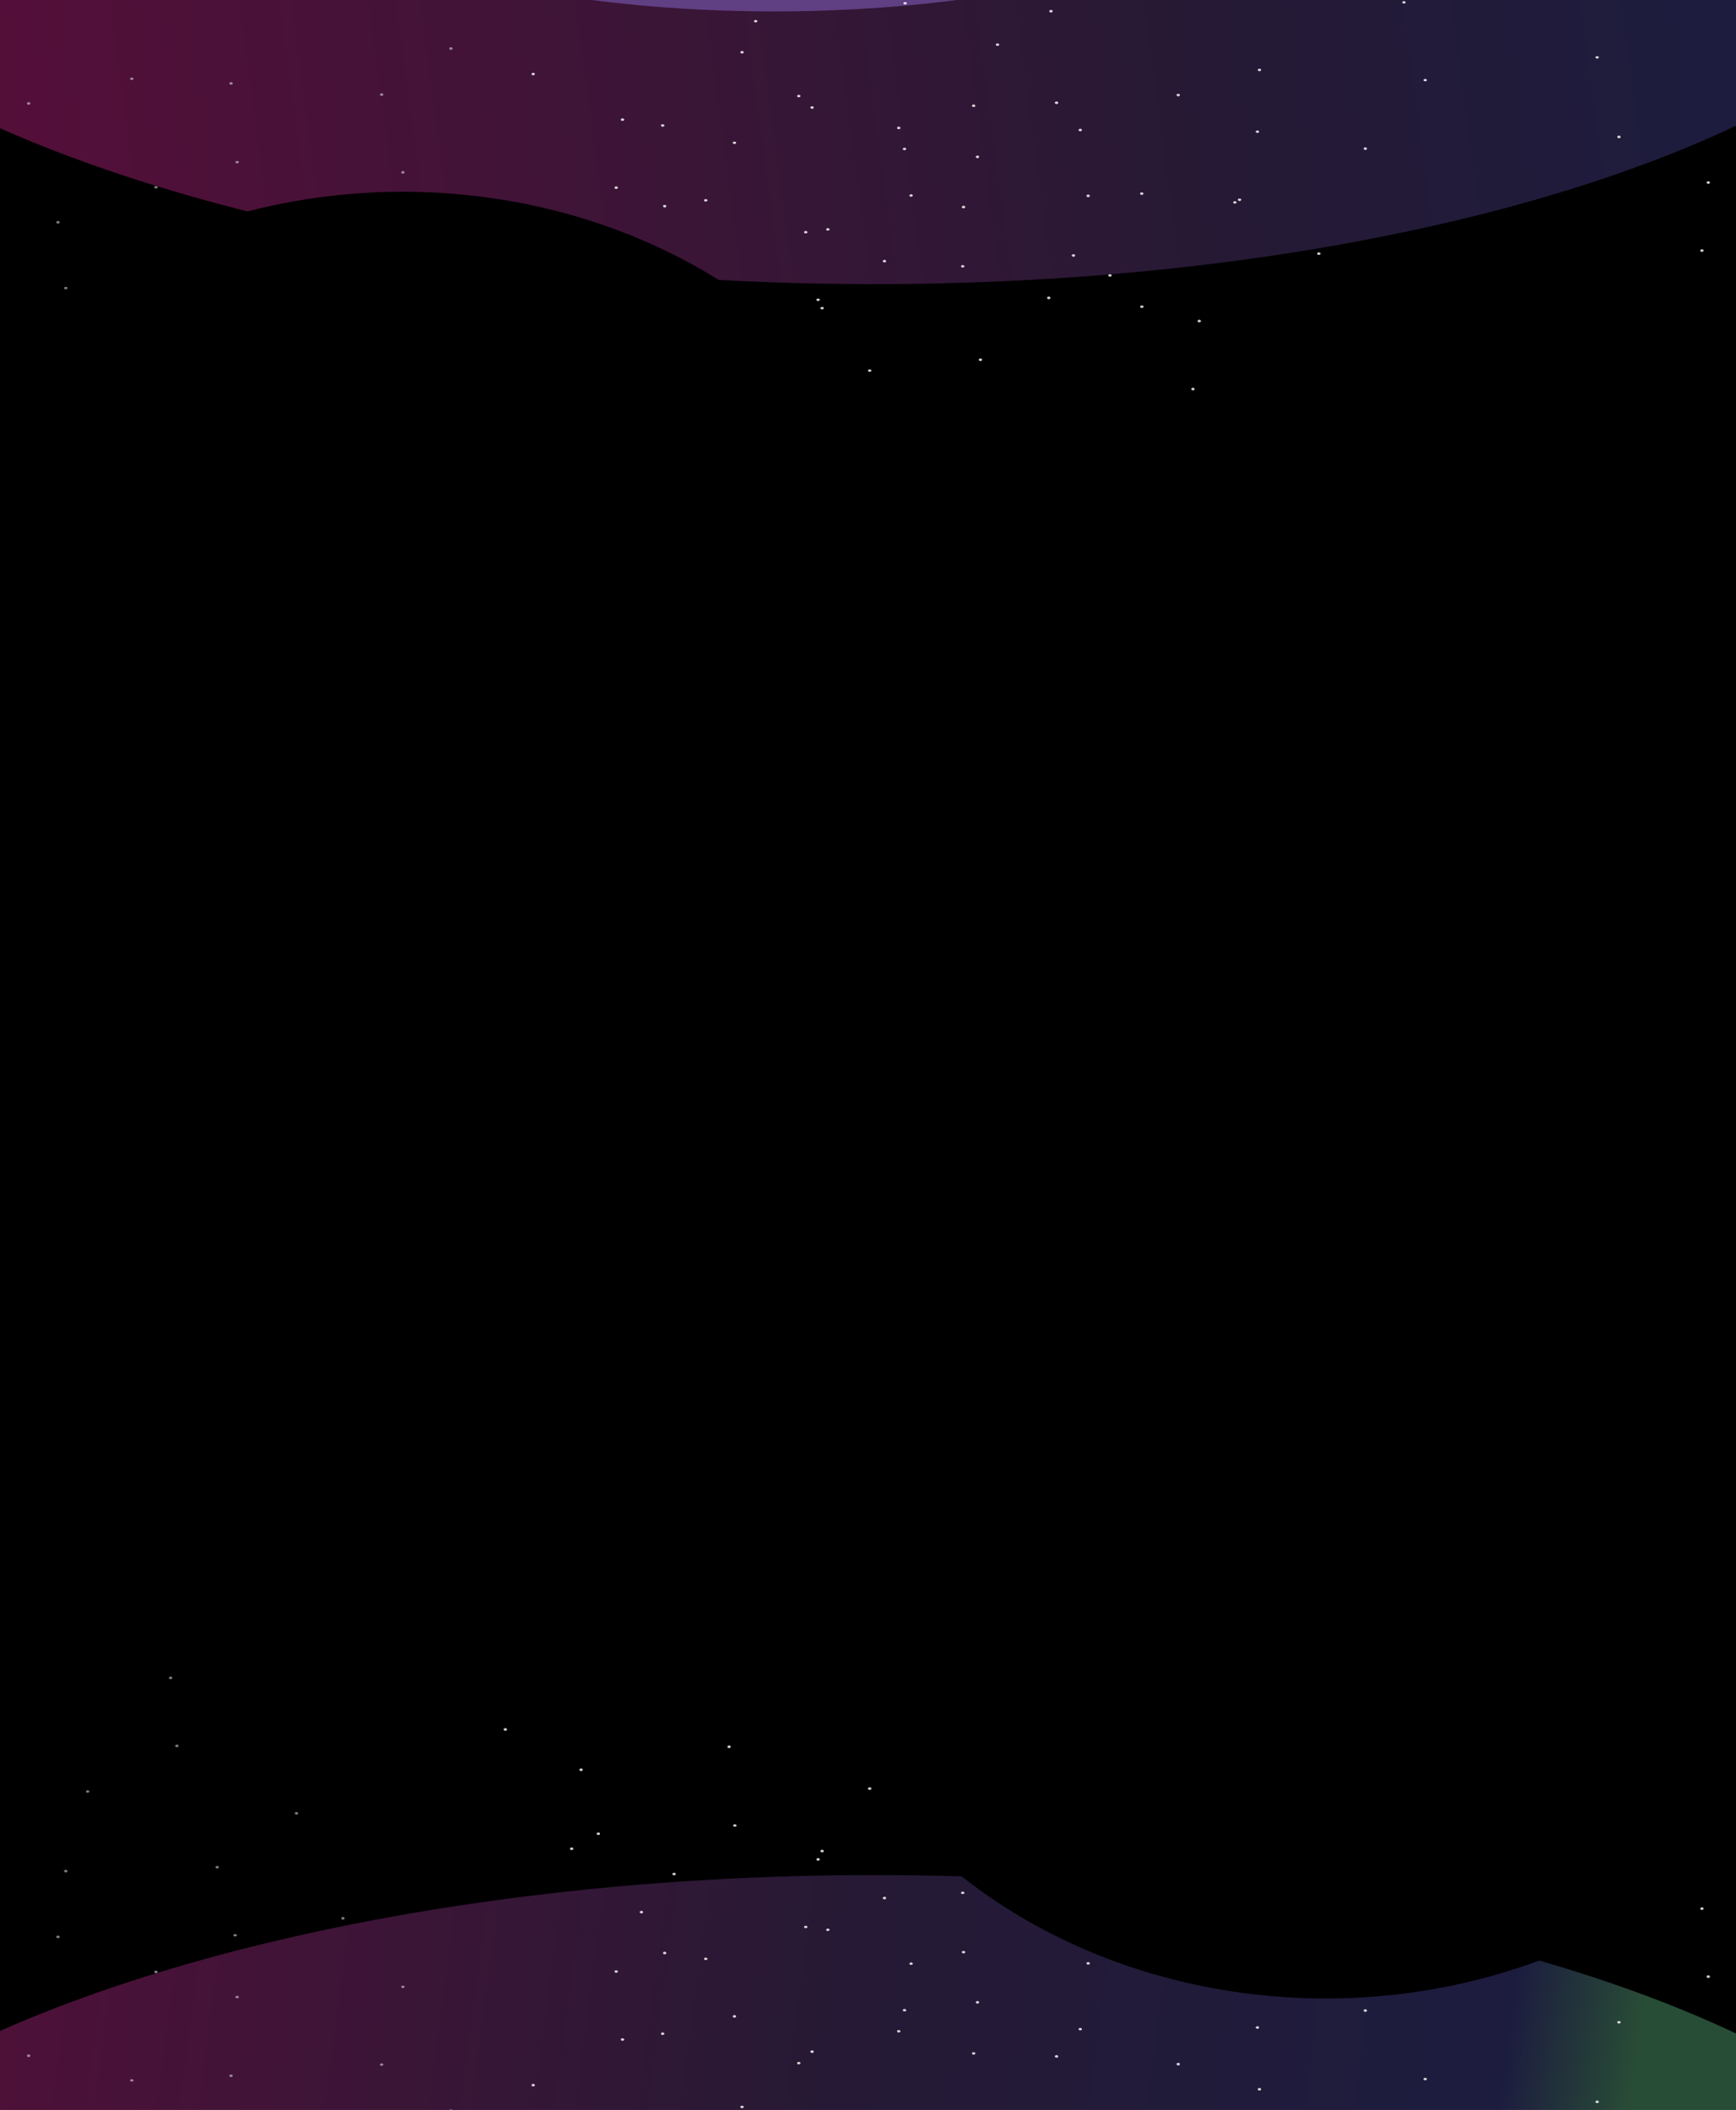 <svg width="3504" height="4258" viewBox="0 0 3504 4258" fill="none" xmlns="http://www.w3.org/2000/svg">
<g clip-path="url(#clip0_2172_29)">
<rect width="3504" height="4258" fill="white"/>
<rect width="3504" height="4258" fill="black"/>
<g filter="url(#filter0_f_2172_29)">
<ellipse cx="2322.35" cy="921.93" rx="2322.35" ry="921.93" transform="matrix(1 0.01 -0.007 1 -603.607 -1294)" fill="url(#paint0_linear_2172_29)" fill-opacity="0.4"/>
</g>
<g filter="url(#filter1_f_2172_29)">
<ellipse cx="1562.57" cy="-445.361" rx="1190.25" ry="468.442" fill="#603F83"/>
</g>
<g filter="url(#filter2_f_2172_29)">
<ellipse cx="2944.33" cy="-505.757" rx="565.666" ry="465.496" fill="#4ABBD5" fill-opacity="0.5"/>
</g>
<g opacity="0.8">
<g style="mix-blend-mode:overlay">
<ellipse cx="2.828" cy="2.828" rx="2.828" ry="2.828" transform="matrix(-0.809 0.587 -0.809 -0.587 2497.06 408.497)" fill="white"/>
<ellipse cx="2.828" cy="2.828" rx="2.828" ry="2.828" transform="matrix(-0.809 0.587 -0.809 -0.587 2309.11 390.725)" fill="white"/>
<ellipse cx="2.828" cy="2.828" rx="2.828" ry="2.828" transform="matrix(-0.809 0.587 -0.809 -0.587 1977.6 316.565)" fill="white"/>
<ellipse cx="2.828" cy="2.828" rx="2.828" ry="2.828" transform="matrix(-0.809 0.587 -0.809 -0.587 2171.29 515.554)" fill="white"/>
<ellipse cx="2.828" cy="2.828" rx="2.828" ry="2.828" transform="matrix(-0.809 0.587 -0.809 -0.587 1947.7 537.448)" fill="white"/>
<ellipse cx="2.828" cy="2.828" rx="2.828" ry="2.828" transform="matrix(-0.809 0.587 -0.809 -0.587 2137.12 207.419)" fill="white"/>
<circle cx="2.828" cy="2.828" r="2.828" transform="matrix(-0.991 -0.415 0.572 -0.719 1840.17 397.76)" fill="white"/>
<ellipse cx="2.828" cy="2.828" rx="2.828" ry="2.828" transform="matrix(-0.991 -0.415 0.572 -0.719 1815.18 261.386)" fill="white"/>
<ellipse cx="2.828" cy="2.828" rx="2.828" ry="2.828" transform="matrix(-0.991 -0.415 0.572 -0.719 1828.07 9.768)" fill="white"/>
<ellipse cx="2.828" cy="2.828" rx="2.828" ry="2.828" transform="matrix(-0.991 -0.415 0.572 -0.719 1613.38 197.066)" fill="white"/>
<ellipse cx="2.828" cy="2.828" rx="2.828" ry="2.828" transform="matrix(-0.991 -0.415 0.572 -0.719 1526.39 45.982)" fill="white"/>
<ellipse cx="2.828" cy="2.828" rx="2.828" ry="2.828" transform="matrix(-0.991 -0.415 0.572 -0.719 2014.6 93.366)" fill="white"/>
<ellipse cx="2.828" cy="2.828" rx="2.828" ry="2.828" transform="matrix(0.027 -0.83 1.144 0.019 1204.41 659.054)" fill="white"/>
<ellipse cx="2.828" cy="2.828" rx="2.828" ry="2.828" transform="matrix(0.027 -0.83 1.144 0.019 1357.27 577.721)" fill="white"/>
<ellipse cx="2.828" cy="2.828" rx="2.828" ry="2.828" transform="matrix(0.027 -0.83 1.144 0.019 1667.63 465.229)" fill="white"/>
<ellipse cx="2.828" cy="2.828" rx="2.828" ry="2.828" transform="matrix(0.027 -0.83 1.144 0.019 1338.24 418.348)" fill="white"/>
<ellipse cx="2.828" cy="2.828" rx="2.828" ry="2.828" transform="matrix(0.027 -0.83 1.144 0.019 1479.15 290.468)" fill="white"/>
<ellipse cx="2.828" cy="2.828" rx="2.828" ry="2.828" transform="matrix(0.027 -0.83 1.144 0.019 1656.05 624.133)" fill="white"/>
</g>
<g style="mix-blend-mode:overlay">
<ellipse cx="2.828" cy="2.828" rx="2.828" ry="2.828" transform="matrix(-0.809 0.587 -0.809 -0.587 2497.06 408.497)" fill="white"/>
<ellipse cx="2.828" cy="2.828" rx="2.828" ry="2.828" transform="matrix(-0.809 0.587 -0.809 -0.587 2309.11 390.725)" fill="white"/>
<ellipse cx="2.828" cy="2.828" rx="2.828" ry="2.828" transform="matrix(-0.809 0.587 -0.809 -0.587 1977.6 316.565)" fill="white"/>
<ellipse cx="2.828" cy="2.828" rx="2.828" ry="2.828" transform="matrix(-0.809 0.587 -0.809 -0.587 2171.29 515.554)" fill="white"/>
<ellipse cx="2.828" cy="2.828" rx="2.828" ry="2.828" transform="matrix(-0.809 0.587 -0.809 -0.587 1947.7 537.448)" fill="white"/>
<ellipse cx="2.828" cy="2.828" rx="2.828" ry="2.828" transform="matrix(-0.809 0.587 -0.809 -0.587 2137.12 207.419)" fill="white"/>
<circle cx="2.828" cy="2.828" r="2.828" transform="matrix(-0.991 -0.415 0.572 -0.719 1840.17 397.76)" fill="white"/>
<ellipse cx="2.828" cy="2.828" rx="2.828" ry="2.828" transform="matrix(-0.991 -0.415 0.572 -0.719 1815.18 261.386)" fill="white"/>
<ellipse cx="2.828" cy="2.828" rx="2.828" ry="2.828" transform="matrix(-0.991 -0.415 0.572 -0.719 1828.07 9.768)" fill="white"/>
<ellipse cx="2.828" cy="2.828" rx="2.828" ry="2.828" transform="matrix(-0.991 -0.415 0.572 -0.719 1613.38 197.066)" fill="white"/>
<ellipse cx="2.828" cy="2.828" rx="2.828" ry="2.828" transform="matrix(-0.991 -0.415 0.572 -0.719 1526.39 45.982)" fill="white"/>
<ellipse cx="2.828" cy="2.828" rx="2.828" ry="2.828" transform="matrix(-0.991 -0.415 0.572 -0.719 2014.6 93.366)" fill="white"/>
<ellipse cx="2.828" cy="2.828" rx="2.828" ry="2.828" transform="matrix(0.027 -0.83 1.144 0.019 1204.41 659.054)" fill="white"/>
<ellipse cx="2.828" cy="2.828" rx="2.828" ry="2.828" transform="matrix(0.027 -0.83 1.144 0.019 1357.27 577.721)" fill="white"/>
<ellipse cx="2.828" cy="2.828" rx="2.828" ry="2.828" transform="matrix(0.027 -0.83 1.144 0.019 1667.63 465.229)" fill="white"/>
<ellipse cx="2.828" cy="2.828" rx="2.828" ry="2.828" transform="matrix(0.027 -0.83 1.144 0.019 1338.24 418.348)" fill="white"/>
<ellipse cx="2.828" cy="2.828" rx="2.828" ry="2.828" transform="matrix(0.027 -0.83 1.144 0.019 1479.15 290.468)" fill="white"/>
<ellipse cx="2.828" cy="2.828" rx="2.828" ry="2.828" transform="matrix(0.027 -0.83 1.144 0.019 1656.05 624.133)" fill="white"/>
</g>
<g style="mix-blend-mode:overlay">
<ellipse cx="2.808" cy="2.848" rx="2.808" ry="2.848" transform="matrix(-0.864 -0.554 0.752 -0.619 3435.57 508.979)" fill="white"/>
<ellipse cx="2.808" cy="2.848" rx="2.808" ry="2.848" transform="matrix(-0.864 -0.554 0.752 -0.619 3448.29 371.716)" fill="white"/>
<ellipse cx="2.808" cy="2.848" rx="2.808" ry="2.848" transform="matrix(-0.864 -0.554 0.752 -0.619 3268.05 279.655)" fill="white"/>
<ellipse cx="2.808" cy="2.848" rx="2.808" ry="2.848" transform="matrix(-0.864 -0.554 0.752 -0.619 3224.01 119.056)" fill="white"/>
</g>
<g style="mix-blend-mode:overlay">
<ellipse cx="2.808" cy="2.848" rx="2.808" ry="2.848" transform="matrix(-0.864 -0.554 0.752 -0.619 3435.57 508.979)" fill="white"/>
<ellipse cx="2.808" cy="2.848" rx="2.808" ry="2.848" transform="matrix(-0.864 -0.554 0.752 -0.619 3448.29 371.716)" fill="white"/>
<ellipse cx="2.808" cy="2.848" rx="2.808" ry="2.848" transform="matrix(-0.864 -0.554 0.752 -0.619 3268.05 279.655)" fill="white"/>
<ellipse cx="2.808" cy="2.848" rx="2.808" ry="2.848" transform="matrix(-0.864 -0.554 0.752 -0.619 3224.01 119.056)" fill="white"/>
</g>
<g style="mix-blend-mode:overlay">
<ellipse cx="2.828" cy="2.828" rx="2.828" ry="2.828" transform="matrix(-0.809 0.587 -0.809 -0.587 2309.33 618.93)" fill="white"/>
<ellipse cx="2.828" cy="2.828" rx="2.828" ry="2.828" transform="matrix(-0.809 0.587 -0.809 -0.587 2121.38 601.159)" fill="white"/>
<ellipse cx="2.828" cy="2.828" rx="2.828" ry="2.828" transform="matrix(-0.809 0.587 -0.809 -0.587 1789.87 526.998)" fill="white"/>
<ellipse cx="2.828" cy="2.828" rx="2.828" ry="2.828" transform="matrix(-0.809 0.587 -0.809 -0.587 1983.55 725.986)" fill="white"/>
<ellipse cx="2.828" cy="2.828" rx="2.828" ry="2.828" transform="matrix(-0.809 0.587 -0.809 -0.587 1759.97 747.881)" fill="white"/>
<ellipse cx="2.828" cy="2.828" rx="2.828" ry="2.828" transform="matrix(-0.809 0.587 -0.809 -0.587 1949.4 417.852)" fill="white"/>
<circle cx="2.828" cy="2.828" r="2.828" transform="matrix(-0.991 -0.415 0.572 -0.719 1652.44 608.194)" fill="white"/>
<ellipse cx="2.828" cy="2.828" rx="2.828" ry="2.828" transform="matrix(-0.991 -0.415 0.572 -0.719 1627.45 471.823)" fill="white"/>
<ellipse cx="2.828" cy="2.828" rx="2.828" ry="2.828" transform="matrix(-0.991 -0.415 0.572 -0.719 1640.33 220.205)" fill="white"/>
<ellipse cx="2.828" cy="2.828" rx="2.828" ry="2.828" transform="matrix(-0.991 -0.415 0.572 -0.719 1425.65 407.499)" fill="white"/>
<ellipse cx="2.828" cy="2.828" rx="2.828" ry="2.828" transform="matrix(-0.991 -0.415 0.572 -0.719 1338.65 256.416)" fill="white"/>
<ellipse cx="2.828" cy="2.828" rx="2.828" ry="2.828" transform="matrix(-0.991 -0.415 0.572 -0.719 1826.87 303.801)" fill="white"/>
<ellipse cx="2.828" cy="2.828" rx="2.828" ry="2.828" transform="matrix(0.027 -0.83 1.144 0.019 1016.68 869.488)" fill="white"/>
<ellipse cx="2.828" cy="2.828" rx="2.828" ry="2.828" transform="matrix(0.027 -0.83 1.144 0.019 1169.55 788.153)" fill="white"/>
<ellipse cx="2.828" cy="2.828" rx="2.828" ry="2.828" transform="matrix(0.027 -0.83 1.144 0.019 1479.9 675.664)" fill="white"/>
<ellipse cx="2.828" cy="2.828" rx="2.828" ry="2.828" transform="matrix(0.027 -0.83 1.144 0.019 1150.5 628.782)" fill="white"/>
<ellipse cx="2.828" cy="2.828" rx="2.828" ry="2.828" transform="matrix(0.027 -0.83 1.144 0.019 1291.42 500.899)" fill="white"/>
<ellipse cx="2.828" cy="2.828" rx="2.828" ry="2.828" transform="matrix(0.027 -0.83 1.144 0.019 1468.32 834.567)" fill="white"/>
</g>
<g style="mix-blend-mode:overlay">
<ellipse cx="2.828" cy="2.828" rx="2.828" ry="2.828" transform="matrix(-0.809 0.587 -0.809 -0.587 2309.33 618.93)" fill="white"/>
<ellipse cx="2.828" cy="2.828" rx="2.828" ry="2.828" transform="matrix(-0.809 0.587 -0.809 -0.587 2121.38 601.159)" fill="white"/>
<ellipse cx="2.828" cy="2.828" rx="2.828" ry="2.828" transform="matrix(-0.809 0.587 -0.809 -0.587 1789.87 526.998)" fill="white"/>
<ellipse cx="2.828" cy="2.828" rx="2.828" ry="2.828" transform="matrix(-0.809 0.587 -0.809 -0.587 1983.55 725.986)" fill="white"/>
<ellipse cx="2.828" cy="2.828" rx="2.828" ry="2.828" transform="matrix(-0.809 0.587 -0.809 -0.587 1759.97 747.881)" fill="white"/>
<ellipse cx="2.828" cy="2.828" rx="2.828" ry="2.828" transform="matrix(-0.809 0.587 -0.809 -0.587 1949.4 417.852)" fill="white"/>
<circle cx="2.828" cy="2.828" r="2.828" transform="matrix(-0.991 -0.415 0.572 -0.719 1652.44 608.194)" fill="white"/>
<ellipse cx="2.828" cy="2.828" rx="2.828" ry="2.828" transform="matrix(-0.991 -0.415 0.572 -0.719 1627.45 471.823)" fill="white"/>
<ellipse cx="2.828" cy="2.828" rx="2.828" ry="2.828" transform="matrix(-0.991 -0.415 0.572 -0.719 1640.33 220.205)" fill="white"/>
<ellipse cx="2.828" cy="2.828" rx="2.828" ry="2.828" transform="matrix(-0.991 -0.415 0.572 -0.719 1425.65 407.499)" fill="white"/>
<ellipse cx="2.828" cy="2.828" rx="2.828" ry="2.828" transform="matrix(-0.991 -0.415 0.572 -0.719 1338.65 256.416)" fill="white"/>
<ellipse cx="2.828" cy="2.828" rx="2.828" ry="2.828" transform="matrix(-0.991 -0.415 0.572 -0.719 1826.87 303.801)" fill="white"/>
<ellipse cx="2.828" cy="2.828" rx="2.828" ry="2.828" transform="matrix(0.027 -0.83 1.144 0.019 1016.68 869.488)" fill="white"/>
<ellipse cx="2.828" cy="2.828" rx="2.828" ry="2.828" transform="matrix(0.027 -0.83 1.144 0.019 1169.55 788.153)" fill="white"/>
<ellipse cx="2.828" cy="2.828" rx="2.828" ry="2.828" transform="matrix(0.027 -0.83 1.144 0.019 1479.9 675.664)" fill="white"/>
<ellipse cx="2.828" cy="2.828" rx="2.828" ry="2.828" transform="matrix(0.027 -0.83 1.144 0.019 1150.5 628.782)" fill="white"/>
<ellipse cx="2.828" cy="2.828" rx="2.828" ry="2.828" transform="matrix(0.027 -0.83 1.144 0.019 1291.42 500.899)" fill="white"/>
<ellipse cx="2.828" cy="2.828" rx="2.828" ry="2.828" transform="matrix(0.027 -0.83 1.144 0.019 1468.32 834.567)" fill="white"/>
</g>
<g style="mix-blend-mode:overlay">
<ellipse cx="2.357" cy="3.23" rx="2.357" ry="3.23" transform="matrix(0.118 0.993 -0.998 0.062 2836.78 2.238)" fill="white"/>
<ellipse cx="2.357" cy="3.23" rx="2.357" ry="3.23" transform="matrix(0.118 0.993 -0.998 0.062 2545.13 138.567)" fill="white"/>
<ellipse cx="2.357" cy="3.23" rx="2.357" ry="3.23" transform="matrix(0.118 0.993 -0.998 0.062 2879.6 159.159)" fill="white"/>
<ellipse cx="2.357" cy="3.23" rx="2.357" ry="3.23" transform="matrix(0.118 0.993 -0.998 0.062 2758.69 297.411)" fill="white"/>
<ellipse cx="3.179" cy="2.425" rx="3.179" ry="2.425" transform="matrix(-0.957 0.252 -0.454 -0.911 2542.21 267.162)" fill="white"/>
<ellipse cx="3.179" cy="2.425" rx="3.179" ry="2.425" transform="matrix(-0.957 0.252 -0.454 -0.911 2382.37 193.22)" fill="white"/>
<ellipse cx="3.179" cy="2.425" rx="3.179" ry="2.425" transform="matrix(-0.957 0.252 -0.454 -0.911 2125.47 24.027)" fill="white"/>
<ellipse cx="3.179" cy="2.425" rx="3.179" ry="2.425" transform="matrix(-0.957 0.252 -0.454 -0.911 2184.62 263.851)" fill="white"/>
<ellipse cx="3.179" cy="2.425" rx="3.179" ry="2.425" transform="matrix(-0.957 0.252 -0.454 -0.911 1969.35 214.866)" fill="white"/>
<ellipse cx="2.808" cy="2.848" rx="2.808" ry="2.848" transform="matrix(-0.864 -0.554 0.752 -0.619 2408.19 788.472)" fill="white"/>
<ellipse cx="2.808" cy="2.848" rx="2.808" ry="2.848" transform="matrix(-0.864 -0.554 0.752 -0.619 2420.91 651.207)" fill="white"/>
<ellipse cx="2.808" cy="2.848" rx="2.808" ry="2.848" transform="matrix(-0.864 -0.554 0.752 -0.619 2502.21 406.429)" fill="white"/>
<ellipse cx="2.808" cy="2.848" rx="2.808" ry="2.848" transform="matrix(-0.864 -0.554 0.752 -0.619 2240.67 559.146)" fill="white"/>
<ellipse cx="2.808" cy="2.848" rx="2.808" ry="2.848" transform="matrix(-0.864 -0.554 0.752 -0.619 2196.63 398.548)" fill="white"/>
<ellipse cx="2.808" cy="2.848" rx="2.808" ry="2.848" transform="matrix(-0.864 -0.554 0.752 -0.619 2662.24 515.188)" fill="white"/>
</g>
<g style="mix-blend-mode:overlay">
<ellipse cx="2.357" cy="3.23" rx="2.357" ry="3.23" transform="matrix(0.118 0.993 -0.998 0.062 2836.78 2.238)" fill="white"/>
<ellipse cx="2.357" cy="3.23" rx="2.357" ry="3.23" transform="matrix(0.118 0.993 -0.998 0.062 2545.13 138.567)" fill="white"/>
<ellipse cx="2.357" cy="3.23" rx="2.357" ry="3.23" transform="matrix(0.118 0.993 -0.998 0.062 2879.6 159.159)" fill="white"/>
<ellipse cx="2.357" cy="3.23" rx="2.357" ry="3.23" transform="matrix(0.118 0.993 -0.998 0.062 2758.69 297.411)" fill="white"/>
<ellipse cx="3.179" cy="2.425" rx="3.179" ry="2.425" transform="matrix(-0.957 0.252 -0.454 -0.911 2542.21 267.162)" fill="white"/>
<ellipse cx="3.179" cy="2.425" rx="3.179" ry="2.425" transform="matrix(-0.957 0.252 -0.454 -0.911 2382.37 193.22)" fill="white"/>
<ellipse cx="3.179" cy="2.425" rx="3.179" ry="2.425" transform="matrix(-0.957 0.252 -0.454 -0.911 2125.47 24.027)" fill="white"/>
<ellipse cx="3.179" cy="2.425" rx="3.179" ry="2.425" transform="matrix(-0.957 0.252 -0.454 -0.911 2184.62 263.851)" fill="white"/>
<ellipse cx="3.179" cy="2.425" rx="3.179" ry="2.425" transform="matrix(-0.957 0.252 -0.454 -0.911 1969.35 214.866)" fill="white"/>
<ellipse cx="2.808" cy="2.848" rx="2.808" ry="2.848" transform="matrix(-0.864 -0.554 0.752 -0.619 2408.19 788.472)" fill="white"/>
<ellipse cx="2.808" cy="2.848" rx="2.808" ry="2.848" transform="matrix(-0.864 -0.554 0.752 -0.619 2420.91 651.207)" fill="white"/>
<ellipse cx="2.808" cy="2.848" rx="2.808" ry="2.848" transform="matrix(-0.864 -0.554 0.752 -0.619 2502.21 406.429)" fill="white"/>
<ellipse cx="2.808" cy="2.848" rx="2.808" ry="2.848" transform="matrix(-0.864 -0.554 0.752 -0.619 2240.67 559.146)" fill="white"/>
<ellipse cx="2.808" cy="2.848" rx="2.808" ry="2.848" transform="matrix(-0.864 -0.554 0.752 -0.619 2196.63 398.548)" fill="white"/>
<ellipse cx="2.808" cy="2.848" rx="2.808" ry="2.848" transform="matrix(-0.864 -0.554 0.752 -0.619 2662.24 515.188)" fill="white"/>
</g>
<g style="mix-blend-mode:overlay">
<ellipse cx="2.808" cy="2.848" rx="2.808" ry="2.848" transform="matrix(-0.864 -0.554 0.752 -0.619 1244.04 382.067)" fill="white"/>
<ellipse cx="2.808" cy="2.848" rx="2.808" ry="2.848" transform="matrix(-0.864 -0.554 0.752 -0.619 1256.75 244.803)" fill="white"/>
<ellipse cx="2.808" cy="2.848" rx="2.808" ry="2.848" transform="matrix(-0.864 -0.554 0.752 -0.619 1338.06 0.024)" fill="white"/>
<ellipse cx="2.808" cy="2.848" rx="2.808" ry="2.848" transform="matrix(-0.864 -0.554 0.752 -0.619 1076.51 152.743)" fill="white"/>
<ellipse cx="2.808" cy="2.848" rx="2.808" ry="2.848" transform="matrix(-0.864 -0.554 0.752 -0.619 1498.08 108.785)" fill="white"/>
</g>
<g style="mix-blend-mode:overlay">
<ellipse cx="2.808" cy="2.848" rx="2.808" ry="2.848" transform="matrix(-0.864 -0.554 0.752 -0.619 1244.04 382.069)" fill="white"/>
<ellipse cx="2.808" cy="2.848" rx="2.808" ry="2.848" transform="matrix(-0.864 -0.554 0.752 -0.619 1256.76 244.805)" fill="white"/>
<ellipse cx="2.808" cy="2.848" rx="2.808" ry="2.848" transform="matrix(-0.864 -0.554 0.752 -0.619 1338.06 0.026)" fill="white"/>
<ellipse cx="2.808" cy="2.848" rx="2.808" ry="2.848" transform="matrix(-0.864 -0.554 0.752 -0.619 1076.52 152.745)" fill="white"/>
<ellipse cx="2.808" cy="2.848" rx="2.808" ry="2.848" transform="matrix(-0.864 -0.554 0.752 -0.619 1498.09 108.787)" fill="white"/>
</g>
<g style="mix-blend-mode:overlay">
</g>
<g style="mix-blend-mode:overlay">
</g>
<g opacity="0.6">
<g style="mix-blend-mode:overlay">
<ellipse cx="2.357" cy="3.23" rx="2.357" ry="3.23" transform="matrix(0.118 0.993 -0.998 0.062 913.045 95.451)" fill="white"/>
<ellipse cx="2.357" cy="3.23" rx="2.357" ry="3.23" transform="matrix(0.118 0.993 -0.998 0.062 773.274 188.374)" fill="white"/>
<ellipse cx="2.357" cy="3.23" rx="2.357" ry="3.23" transform="matrix(0.118 0.993 -0.998 0.062 481.623 324.7)" fill="white"/>
<ellipse cx="2.357" cy="3.23" rx="2.357" ry="3.23" transform="matrix(0.118 0.993 -0.998 0.062 816.09 345.295)" fill="white"/>
<ellipse cx="2.357" cy="3.23" rx="2.357" ry="3.23" transform="matrix(0.118 0.993 -0.998 0.062 695.182 483.547)" fill="white"/>
<ellipse cx="2.357" cy="3.23" rx="2.357" ry="3.23" transform="matrix(0.118 0.993 -0.998 0.062 469.313 165.828)" fill="white"/>
<ellipse cx="3.179" cy="2.425" rx="3.179" ry="2.425" transform="matrix(-0.957 0.252 -0.454 -0.911 478.702 453.298)" fill="white"/>
<ellipse cx="3.179" cy="2.425" rx="3.179" ry="2.425" transform="matrix(-0.957 0.252 -0.454 -0.911 318.868 379.354)" fill="white"/>
<ellipse cx="3.179" cy="2.425" rx="3.179" ry="2.425" transform="matrix(-0.957 0.252 -0.454 -0.911 61.959 210.164)" fill="white"/>
<ellipse cx="3.179" cy="2.425" rx="3.179" ry="2.425" transform="matrix(-0.957 0.252 -0.454 -0.911 121.12 449.986)" fill="white"/>
<ellipse cx="3.179" cy="2.425" rx="3.179" ry="2.425" transform="matrix(-0.957 0.252 -0.454 -0.911 270.198 160.412)" fill="white"/>
<ellipse cx="2.808" cy="2.848" rx="2.808" ry="2.848" transform="matrix(-0.864 -0.554 0.752 -0.619 344.684 974.605)" fill="white"/>
<ellipse cx="2.808" cy="2.848" rx="2.808" ry="2.848" transform="matrix(-0.864 -0.554 0.752 -0.619 357.402 837.341)" fill="white"/>
<ellipse cx="2.808" cy="2.848" rx="2.808" ry="2.848" transform="matrix(-0.864 -0.554 0.752 -0.619 438.704 592.562)" fill="white"/>
<ellipse cx="2.808" cy="2.848" rx="2.808" ry="2.848" transform="matrix(-0.864 -0.554 0.752 -0.619 177.16 745.278)" fill="white"/>
<ellipse cx="2.808" cy="2.848" rx="2.808" ry="2.848" transform="matrix(-0.864 -0.554 0.752 -0.619 133.12 584.682)" fill="white"/>
<ellipse cx="2.808" cy="2.848" rx="2.808" ry="2.848" transform="matrix(-0.864 -0.554 0.752 -0.619 598.732 701.322)" fill="white"/>
</g>
<g style="mix-blend-mode:overlay">
<ellipse cx="2.357" cy="3.23" rx="2.357" ry="3.23" transform="matrix(0.118 0.993 -0.998 0.062 913.045 95.451)" fill="white"/>
<ellipse cx="2.357" cy="3.23" rx="2.357" ry="3.23" transform="matrix(0.118 0.993 -0.998 0.062 773.274 188.374)" fill="white"/>
<ellipse cx="2.357" cy="3.23" rx="2.357" ry="3.23" transform="matrix(0.118 0.993 -0.998 0.062 481.623 324.7)" fill="white"/>
<ellipse cx="2.357" cy="3.23" rx="2.357" ry="3.23" transform="matrix(0.118 0.993 -0.998 0.062 816.09 345.295)" fill="white"/>
<ellipse cx="2.357" cy="3.23" rx="2.357" ry="3.23" transform="matrix(0.118 0.993 -0.998 0.062 695.182 483.547)" fill="white"/>
<ellipse cx="2.357" cy="3.23" rx="2.357" ry="3.23" transform="matrix(0.118 0.993 -0.998 0.062 469.313 165.828)" fill="white"/>
<ellipse cx="3.179" cy="2.425" rx="3.179" ry="2.425" transform="matrix(-0.957 0.252 -0.454 -0.911 478.702 453.298)" fill="white"/>
<ellipse cx="3.179" cy="2.425" rx="3.179" ry="2.425" transform="matrix(-0.957 0.252 -0.454 -0.911 318.868 379.354)" fill="white"/>
<ellipse cx="3.179" cy="2.425" rx="3.179" ry="2.425" transform="matrix(-0.957 0.252 -0.454 -0.911 61.959 210.164)" fill="white"/>
<ellipse cx="3.179" cy="2.425" rx="3.179" ry="2.425" transform="matrix(-0.957 0.252 -0.454 -0.911 121.12 449.986)" fill="white"/>
<ellipse cx="3.179" cy="2.425" rx="3.179" ry="2.425" transform="matrix(-0.957 0.252 -0.454 -0.911 270.198 160.412)" fill="white"/>
<ellipse cx="2.808" cy="2.848" rx="2.808" ry="2.848" transform="matrix(-0.864 -0.554 0.752 -0.619 344.684 974.605)" fill="white"/>
<ellipse cx="2.808" cy="2.848" rx="2.808" ry="2.848" transform="matrix(-0.864 -0.554 0.752 -0.619 357.402 837.341)" fill="white"/>
<ellipse cx="2.808" cy="2.848" rx="2.808" ry="2.848" transform="matrix(-0.864 -0.554 0.752 -0.619 438.704 592.562)" fill="white"/>
<ellipse cx="2.808" cy="2.848" rx="2.808" ry="2.848" transform="matrix(-0.864 -0.554 0.752 -0.619 177.16 745.278)" fill="white"/>
<ellipse cx="2.808" cy="2.848" rx="2.808" ry="2.848" transform="matrix(-0.864 -0.554 0.752 -0.619 133.12 584.682)" fill="white"/>
<ellipse cx="2.808" cy="2.848" rx="2.808" ry="2.848" transform="matrix(-0.864 -0.554 0.752 -0.619 598.732 701.322)" fill="white"/>
</g>
</g>
</g>
<g filter="url(#filter3_f_2172_29)">
<ellipse cx="2322.35" cy="921.93" rx="2322.35" ry="921.93" transform="matrix(1 -0.01 -0.007 -1 -603.607 5651.34)" fill="url(#paint1_linear_2172_29)" fill-opacity="0.4"/>
</g>
<g filter="url(#filter4_f_2172_29)">
<ellipse cx="1190.25" cy="468.442" rx="1190.25" ry="468.442" transform="matrix(1 0 0 -1 372.317 5271.14)" fill="#603F83"/>
</g>
<g filter="url(#filter5_f_2172_29)">
<ellipse cx="565.666" cy="465.496" rx="565.666" ry="465.496" transform="matrix(1 0 0 -1 2378.66 5328.59)" fill="#4ABBD5" fill-opacity="0.5"/>
</g>
<g opacity="0.8">
<g style="mix-blend-mode:overlay">
<ellipse cx="2.828" cy="2.828" rx="2.828" ry="2.828" transform="matrix(-0.809 -0.587 -0.809 0.587 2497.06 3948.84)" fill="white"/>
<ellipse cx="2.828" cy="2.828" rx="2.828" ry="2.828" transform="matrix(-0.809 -0.587 -0.809 0.587 2309.11 3966.61)" fill="white"/>
<ellipse cx="2.828" cy="2.828" rx="2.828" ry="2.828" transform="matrix(-0.809 -0.587 -0.809 0.587 1977.6 4040.77)" fill="white"/>
<ellipse cx="2.828" cy="2.828" rx="2.828" ry="2.828" transform="matrix(-0.809 -0.587 -0.809 0.587 2171.29 3841.78)" fill="white"/>
<ellipse cx="2.828" cy="2.828" rx="2.828" ry="2.828" transform="matrix(-0.809 -0.587 -0.809 0.587 1947.7 3819.89)" fill="white"/>
<ellipse cx="2.828" cy="2.828" rx="2.828" ry="2.828" transform="matrix(-0.809 -0.587 -0.809 0.587 2137.12 4149.92)" fill="white"/>
<circle cx="2.828" cy="2.828" r="2.828" transform="matrix(-0.991 0.415 0.572 0.719 1840.17 3959.58)" fill="white"/>
<ellipse cx="2.828" cy="2.828" rx="2.828" ry="2.828" transform="matrix(-0.991 0.415 0.572 0.719 1815.18 4095.95)" fill="white"/>
<ellipse cx="2.828" cy="2.828" rx="2.828" ry="2.828" transform="matrix(-0.991 0.415 0.572 0.719 1613.38 4160.27)" fill="white"/>
<ellipse cx="2.828" cy="2.828" rx="2.828" ry="2.828" transform="matrix(0.027 0.83 1.144 -0.019 1204.41 3698.28)" fill="white"/>
<ellipse cx="2.828" cy="2.828" rx="2.828" ry="2.828" transform="matrix(0.027 0.83 1.144 -0.019 1357.27 3779.62)" fill="white"/>
<ellipse cx="2.828" cy="2.828" rx="2.828" ry="2.828" transform="matrix(0.027 0.83 1.144 -0.019 1667.63 3892.11)" fill="white"/>
<ellipse cx="2.828" cy="2.828" rx="2.828" ry="2.828" transform="matrix(0.027 0.83 1.144 -0.019 1338.24 3938.99)" fill="white"/>
<ellipse cx="2.828" cy="2.828" rx="2.828" ry="2.828" transform="matrix(0.027 0.83 1.144 -0.019 1479.15 4066.87)" fill="white"/>
<ellipse cx="2.828" cy="2.828" rx="2.828" ry="2.828" transform="matrix(0.027 0.83 1.144 -0.019 1656.05 3733.2)" fill="white"/>
</g>
<g style="mix-blend-mode:overlay">
<ellipse cx="2.828" cy="2.828" rx="2.828" ry="2.828" transform="matrix(-0.809 -0.587 -0.809 0.587 2497.06 3948.84)" fill="white"/>
<ellipse cx="2.828" cy="2.828" rx="2.828" ry="2.828" transform="matrix(-0.809 -0.587 -0.809 0.587 2309.11 3966.61)" fill="white"/>
<ellipse cx="2.828" cy="2.828" rx="2.828" ry="2.828" transform="matrix(-0.809 -0.587 -0.809 0.587 1977.6 4040.77)" fill="white"/>
<ellipse cx="2.828" cy="2.828" rx="2.828" ry="2.828" transform="matrix(-0.809 -0.587 -0.809 0.587 2171.29 3841.78)" fill="white"/>
<ellipse cx="2.828" cy="2.828" rx="2.828" ry="2.828" transform="matrix(-0.809 -0.587 -0.809 0.587 1947.7 3819.89)" fill="white"/>
<ellipse cx="2.828" cy="2.828" rx="2.828" ry="2.828" transform="matrix(-0.809 -0.587 -0.809 0.587 2137.12 4149.92)" fill="white"/>
<circle cx="2.828" cy="2.828" r="2.828" transform="matrix(-0.991 0.415 0.572 0.719 1840.17 3959.58)" fill="white"/>
<ellipse cx="2.828" cy="2.828" rx="2.828" ry="2.828" transform="matrix(-0.991 0.415 0.572 0.719 1815.18 4095.95)" fill="white"/>
<ellipse cx="2.828" cy="2.828" rx="2.828" ry="2.828" transform="matrix(-0.991 0.415 0.572 0.719 1613.38 4160.27)" fill="white"/>
<ellipse cx="2.828" cy="2.828" rx="2.828" ry="2.828" transform="matrix(0.027 0.83 1.144 -0.019 1204.41 3698.28)" fill="white"/>
<ellipse cx="2.828" cy="2.828" rx="2.828" ry="2.828" transform="matrix(0.027 0.83 1.144 -0.019 1357.27 3779.62)" fill="white"/>
<ellipse cx="2.828" cy="2.828" rx="2.828" ry="2.828" transform="matrix(0.027 0.83 1.144 -0.019 1667.63 3892.11)" fill="white"/>
<ellipse cx="2.828" cy="2.828" rx="2.828" ry="2.828" transform="matrix(0.027 0.83 1.144 -0.019 1338.24 3938.99)" fill="white"/>
<ellipse cx="2.828" cy="2.828" rx="2.828" ry="2.828" transform="matrix(0.027 0.83 1.144 -0.019 1479.15 4066.87)" fill="white"/>
<ellipse cx="2.828" cy="2.828" rx="2.828" ry="2.828" transform="matrix(0.027 0.83 1.144 -0.019 1656.05 3733.2)" fill="white"/>
</g>
<g style="mix-blend-mode:overlay">
<ellipse cx="2.808" cy="2.848" rx="2.808" ry="2.848" transform="matrix(-0.864 0.554 0.752 0.619 3435.57 3848.36)" fill="white"/>
<ellipse cx="2.808" cy="2.848" rx="2.808" ry="2.848" transform="matrix(-0.864 0.554 0.752 0.619 3448.29 3985.62)" fill="white"/>
<ellipse cx="2.808" cy="2.848" rx="2.808" ry="2.848" transform="matrix(-0.864 0.554 0.752 0.619 3268.05 4077.68)" fill="white"/>
<ellipse cx="2.808" cy="2.848" rx="2.808" ry="2.848" transform="matrix(-0.864 0.554 0.752 0.619 3224.01 4238.28)" fill="white"/>
</g>
<g style="mix-blend-mode:overlay">
<ellipse cx="2.808" cy="2.848" rx="2.808" ry="2.848" transform="matrix(-0.864 0.554 0.752 0.619 3435.57 3848.36)" fill="white"/>
<ellipse cx="2.808" cy="2.848" rx="2.808" ry="2.848" transform="matrix(-0.864 0.554 0.752 0.619 3448.29 3985.62)" fill="white"/>
<ellipse cx="2.808" cy="2.848" rx="2.808" ry="2.848" transform="matrix(-0.864 0.554 0.752 0.619 3268.05 4077.68)" fill="white"/>
<ellipse cx="2.808" cy="2.848" rx="2.808" ry="2.848" transform="matrix(-0.864 0.554 0.752 0.619 3224.01 4238.28)" fill="white"/>
</g>
<g style="mix-blend-mode:overlay">
<ellipse cx="2.828" cy="2.828" rx="2.828" ry="2.828" transform="matrix(-0.809 -0.587 -0.809 0.587 2309.33 3738.41)" fill="white"/>
<ellipse cx="2.828" cy="2.828" rx="2.828" ry="2.828" transform="matrix(-0.809 -0.587 -0.809 0.587 2121.38 3756.18)" fill="white"/>
<ellipse cx="2.828" cy="2.828" rx="2.828" ry="2.828" transform="matrix(-0.809 -0.587 -0.809 0.587 1789.87 3830.34)" fill="white"/>
<ellipse cx="2.828" cy="2.828" rx="2.828" ry="2.828" transform="matrix(-0.809 -0.587 -0.809 0.587 1983.55 3631.35)" fill="white"/>
<ellipse cx="2.828" cy="2.828" rx="2.828" ry="2.828" transform="matrix(-0.809 -0.587 -0.809 0.587 1759.97 3609.46)" fill="white"/>
<ellipse cx="2.828" cy="2.828" rx="2.828" ry="2.828" transform="matrix(-0.809 -0.587 -0.809 0.587 1949.4 3939.49)" fill="white"/>
<circle cx="2.828" cy="2.828" r="2.828" transform="matrix(-0.991 0.415 0.572 0.719 1652.44 3749.14)" fill="white"/>
<ellipse cx="2.828" cy="2.828" rx="2.828" ry="2.828" transform="matrix(-0.991 0.415 0.572 0.719 1627.45 3885.51)" fill="white"/>
<ellipse cx="2.828" cy="2.828" rx="2.828" ry="2.828" transform="matrix(-0.991 0.415 0.572 0.719 1640.33 4137.13)" fill="white"/>
<ellipse cx="2.828" cy="2.828" rx="2.828" ry="2.828" transform="matrix(-0.991 0.415 0.572 0.719 1425.65 3949.84)" fill="white"/>
<ellipse cx="2.828" cy="2.828" rx="2.828" ry="2.828" transform="matrix(-0.991 0.415 0.572 0.719 1338.65 4100.92)" fill="white"/>
<ellipse cx="2.828" cy="2.828" rx="2.828" ry="2.828" transform="matrix(-0.991 0.415 0.572 0.719 1826.87 4053.54)" fill="white"/>
<ellipse cx="2.828" cy="2.828" rx="2.828" ry="2.828" transform="matrix(0.027 0.83 1.144 -0.019 1016.68 3487.85)" fill="white"/>
<ellipse cx="2.828" cy="2.828" rx="2.828" ry="2.828" transform="matrix(0.027 0.83 1.144 -0.019 1169.55 3569.18)" fill="white"/>
<ellipse cx="2.828" cy="2.828" rx="2.828" ry="2.828" transform="matrix(0.027 0.83 1.144 -0.019 1479.9 3681.67)" fill="white"/>
<ellipse cx="2.828" cy="2.828" rx="2.828" ry="2.828" transform="matrix(0.027 0.83 1.144 -0.019 1150.5 3728.55)" fill="white"/>
<ellipse cx="2.828" cy="2.828" rx="2.828" ry="2.828" transform="matrix(0.027 0.83 1.144 -0.019 1291.42 3856.44)" fill="white"/>
<ellipse cx="2.828" cy="2.828" rx="2.828" ry="2.828" transform="matrix(0.027 0.83 1.144 -0.019 1468.32 3522.77)" fill="white"/>
</g>
<g style="mix-blend-mode:overlay">
<ellipse cx="2.828" cy="2.828" rx="2.828" ry="2.828" transform="matrix(-0.809 -0.587 -0.809 0.587 2309.33 3738.41)" fill="white"/>
<ellipse cx="2.828" cy="2.828" rx="2.828" ry="2.828" transform="matrix(-0.809 -0.587 -0.809 0.587 2121.38 3756.18)" fill="white"/>
<ellipse cx="2.828" cy="2.828" rx="2.828" ry="2.828" transform="matrix(-0.809 -0.587 -0.809 0.587 1789.87 3830.34)" fill="white"/>
<ellipse cx="2.828" cy="2.828" rx="2.828" ry="2.828" transform="matrix(-0.809 -0.587 -0.809 0.587 1983.55 3631.35)" fill="white"/>
<ellipse cx="2.828" cy="2.828" rx="2.828" ry="2.828" transform="matrix(-0.809 -0.587 -0.809 0.587 1759.97 3609.46)" fill="white"/>
<ellipse cx="2.828" cy="2.828" rx="2.828" ry="2.828" transform="matrix(-0.809 -0.587 -0.809 0.587 1949.4 3939.49)" fill="white"/>
<circle cx="2.828" cy="2.828" r="2.828" transform="matrix(-0.991 0.415 0.572 0.719 1652.44 3749.14)" fill="white"/>
<ellipse cx="2.828" cy="2.828" rx="2.828" ry="2.828" transform="matrix(-0.991 0.415 0.572 0.719 1627.45 3885.51)" fill="white"/>
<ellipse cx="2.828" cy="2.828" rx="2.828" ry="2.828" transform="matrix(-0.991 0.415 0.572 0.719 1640.33 4137.13)" fill="white"/>
<ellipse cx="2.828" cy="2.828" rx="2.828" ry="2.828" transform="matrix(-0.991 0.415 0.572 0.719 1425.65 3949.84)" fill="white"/>
<ellipse cx="2.828" cy="2.828" rx="2.828" ry="2.828" transform="matrix(-0.991 0.415 0.572 0.719 1338.65 4100.92)" fill="white"/>
<ellipse cx="2.828" cy="2.828" rx="2.828" ry="2.828" transform="matrix(-0.991 0.415 0.572 0.719 1826.87 4053.54)" fill="white"/>
<ellipse cx="2.828" cy="2.828" rx="2.828" ry="2.828" transform="matrix(0.027 0.83 1.144 -0.019 1016.68 3487.85)" fill="white"/>
<ellipse cx="2.828" cy="2.828" rx="2.828" ry="2.828" transform="matrix(0.027 0.83 1.144 -0.019 1169.55 3569.18)" fill="white"/>
<ellipse cx="2.828" cy="2.828" rx="2.828" ry="2.828" transform="matrix(0.027 0.83 1.144 -0.019 1479.9 3681.67)" fill="white"/>
<ellipse cx="2.828" cy="2.828" rx="2.828" ry="2.828" transform="matrix(0.027 0.83 1.144 -0.019 1150.5 3728.55)" fill="white"/>
<ellipse cx="2.828" cy="2.828" rx="2.828" ry="2.828" transform="matrix(0.027 0.83 1.144 -0.019 1291.42 3856.44)" fill="white"/>
<ellipse cx="2.828" cy="2.828" rx="2.828" ry="2.828" transform="matrix(0.027 0.83 1.144 -0.019 1468.32 3522.77)" fill="white"/>
</g>
<g style="mix-blend-mode:overlay">
<ellipse cx="2.357" cy="3.23" rx="2.357" ry="3.23" transform="matrix(0.118 -0.993 -0.998 -0.062 2545.13 4218.77)" fill="white"/>
<ellipse cx="2.357" cy="3.23" rx="2.357" ry="3.23" transform="matrix(0.118 -0.993 -0.998 -0.062 2879.6 4198.18)" fill="white"/>
<ellipse cx="2.357" cy="3.23" rx="2.357" ry="3.23" transform="matrix(0.118 -0.993 -0.998 -0.062 2758.69 4059.93)" fill="white"/>
<ellipse cx="3.179" cy="2.425" rx="3.179" ry="2.425" transform="matrix(-0.957 -0.252 -0.454 0.911 2542.21 4090.17)" fill="white"/>
<ellipse cx="3.179" cy="2.425" rx="3.179" ry="2.425" transform="matrix(-0.957 -0.252 -0.454 0.911 2382.37 4164.12)" fill="white"/>
<ellipse cx="3.179" cy="2.425" rx="3.179" ry="2.425" transform="matrix(-0.957 -0.252 -0.454 0.911 2184.62 4093.49)" fill="white"/>
<ellipse cx="3.179" cy="2.425" rx="3.179" ry="2.425" transform="matrix(-0.957 -0.252 -0.454 0.911 1969.35 4142.47)" fill="white"/>
<ellipse cx="2.808" cy="2.848" rx="2.808" ry="2.848" transform="matrix(-0.864 0.554 0.752 0.619 2408.19 3568.87)" fill="white"/>
<ellipse cx="2.808" cy="2.848" rx="2.808" ry="2.848" transform="matrix(-0.864 0.554 0.752 0.619 2420.91 3706.13)" fill="white"/>
<ellipse cx="2.808" cy="2.848" rx="2.808" ry="2.848" transform="matrix(-0.864 0.554 0.752 0.619 2502.21 3950.91)" fill="white"/>
<ellipse cx="2.808" cy="2.848" rx="2.808" ry="2.848" transform="matrix(-0.864 0.554 0.752 0.619 2240.67 3798.19)" fill="white"/>
<ellipse cx="2.808" cy="2.848" rx="2.808" ry="2.848" transform="matrix(-0.864 0.554 0.752 0.619 2196.63 3958.79)" fill="white"/>
<ellipse cx="2.808" cy="2.848" rx="2.808" ry="2.848" transform="matrix(-0.864 0.554 0.752 0.619 2662.24 3842.15)" fill="white"/>
</g>
<g style="mix-blend-mode:overlay">
<ellipse cx="2.357" cy="3.23" rx="2.357" ry="3.23" transform="matrix(0.118 -0.993 -0.998 -0.062 2545.13 4218.77)" fill="white"/>
<ellipse cx="2.357" cy="3.23" rx="2.357" ry="3.23" transform="matrix(0.118 -0.993 -0.998 -0.062 2879.6 4198.18)" fill="white"/>
<ellipse cx="2.357" cy="3.23" rx="2.357" ry="3.23" transform="matrix(0.118 -0.993 -0.998 -0.062 2758.69 4059.93)" fill="white"/>
<ellipse cx="3.179" cy="2.425" rx="3.179" ry="2.425" transform="matrix(-0.957 -0.252 -0.454 0.911 2542.21 4090.17)" fill="white"/>
<ellipse cx="3.179" cy="2.425" rx="3.179" ry="2.425" transform="matrix(-0.957 -0.252 -0.454 0.911 2382.37 4164.12)" fill="white"/>
<ellipse cx="3.179" cy="2.425" rx="3.179" ry="2.425" transform="matrix(-0.957 -0.252 -0.454 0.911 2184.62 4093.49)" fill="white"/>
<ellipse cx="3.179" cy="2.425" rx="3.179" ry="2.425" transform="matrix(-0.957 -0.252 -0.454 0.911 1969.35 4142.47)" fill="white"/>
<ellipse cx="2.808" cy="2.848" rx="2.808" ry="2.848" transform="matrix(-0.864 0.554 0.752 0.619 2408.19 3568.87)" fill="white"/>
<ellipse cx="2.808" cy="2.848" rx="2.808" ry="2.848" transform="matrix(-0.864 0.554 0.752 0.619 2420.91 3706.13)" fill="white"/>
<ellipse cx="2.808" cy="2.848" rx="2.808" ry="2.848" transform="matrix(-0.864 0.554 0.752 0.619 2502.21 3950.91)" fill="white"/>
<ellipse cx="2.808" cy="2.848" rx="2.808" ry="2.848" transform="matrix(-0.864 0.554 0.752 0.619 2240.67 3798.19)" fill="white"/>
<ellipse cx="2.808" cy="2.848" rx="2.808" ry="2.848" transform="matrix(-0.864 0.554 0.752 0.619 2196.63 3958.79)" fill="white"/>
<ellipse cx="2.808" cy="2.848" rx="2.808" ry="2.848" transform="matrix(-0.864 0.554 0.752 0.619 2662.24 3842.15)" fill="white"/>
</g>
<g style="mix-blend-mode:overlay">
<ellipse cx="2.808" cy="2.848" rx="2.808" ry="2.848" transform="matrix(-0.864 0.554 0.752 0.619 1244.04 3975.27)" fill="white"/>
<ellipse cx="2.808" cy="2.848" rx="2.808" ry="2.848" transform="matrix(-0.864 0.554 0.752 0.619 1256.75 4112.53)" fill="white"/>
<ellipse cx="2.808" cy="2.848" rx="2.808" ry="2.848" transform="matrix(-0.864 0.554 0.752 0.619 1076.51 4204.59)" fill="white"/>
<ellipse cx="2.808" cy="2.848" rx="2.808" ry="2.848" transform="matrix(-0.864 0.554 0.752 0.619 1498.08 4248.55)" fill="white"/>
</g>
<g style="mix-blend-mode:overlay">
<ellipse cx="2.808" cy="2.848" rx="2.808" ry="2.848" transform="matrix(-0.864 0.554 0.752 0.619 1244.04 3975.27)" fill="white"/>
<ellipse cx="2.808" cy="2.848" rx="2.808" ry="2.848" transform="matrix(-0.864 0.554 0.752 0.619 1256.76 4112.53)" fill="white"/>
<ellipse cx="2.808" cy="2.848" rx="2.808" ry="2.848" transform="matrix(-0.864 0.554 0.752 0.619 1076.52 4204.59)" fill="white"/>
<ellipse cx="2.808" cy="2.848" rx="2.808" ry="2.848" transform="matrix(-0.864 0.554 0.752 0.619 1498.09 4248.55)" fill="white"/>
</g>
<g style="mix-blend-mode:overlay">
</g>
<g style="mix-blend-mode:overlay">
</g>
<g opacity="0.6">
<g style="mix-blend-mode:overlay">
<ellipse cx="2.357" cy="3.23" rx="2.357" ry="3.23" transform="matrix(0.118 -0.993 -0.998 -0.062 913.045 4261.89)" fill="white"/>
<ellipse cx="2.357" cy="3.23" rx="2.357" ry="3.23" transform="matrix(0.118 -0.993 -0.998 -0.062 773.274 4168.96)" fill="white"/>
<ellipse cx="2.357" cy="3.23" rx="2.357" ry="3.23" transform="matrix(0.118 -0.993 -0.998 -0.062 481.623 4032.64)" fill="white"/>
<ellipse cx="2.357" cy="3.23" rx="2.357" ry="3.23" transform="matrix(0.118 -0.993 -0.998 -0.062 816.09 4012.04)" fill="white"/>
<ellipse cx="2.357" cy="3.23" rx="2.357" ry="3.23" transform="matrix(0.118 -0.993 -0.998 -0.062 695.182 3873.79)" fill="white"/>
<ellipse cx="2.357" cy="3.23" rx="2.357" ry="3.23" transform="matrix(0.118 -0.993 -0.998 -0.062 469.313 4191.51)" fill="white"/>
<ellipse cx="3.179" cy="2.425" rx="3.179" ry="2.425" transform="matrix(-0.957 -0.252 -0.454 0.911 478.702 3904.04)" fill="white"/>
<ellipse cx="3.179" cy="2.425" rx="3.179" ry="2.425" transform="matrix(-0.957 -0.252 -0.454 0.911 318.868 3977.98)" fill="white"/>
<ellipse cx="3.179" cy="2.425" rx="3.179" ry="2.425" transform="matrix(-0.957 -0.252 -0.454 0.911 61.959 4147.17)" fill="white"/>
<ellipse cx="3.179" cy="2.425" rx="3.179" ry="2.425" transform="matrix(-0.957 -0.252 -0.454 0.911 121.12 3907.35)" fill="white"/>
<ellipse cx="3.179" cy="2.425" rx="3.179" ry="2.425" transform="matrix(-0.957 -0.252 -0.454 0.911 270.198 4196.92)" fill="white"/>
<ellipse cx="2.808" cy="2.848" rx="2.808" ry="2.848" transform="matrix(-0.864 0.554 0.752 0.619 344.684 3382.73)" fill="white"/>
<ellipse cx="2.808" cy="2.848" rx="2.808" ry="2.848" transform="matrix(-0.864 0.554 0.752 0.619 357.402 3520)" fill="white"/>
<ellipse cx="2.808" cy="2.848" rx="2.808" ry="2.848" transform="matrix(-0.864 0.554 0.752 0.619 438.704 3764.77)" fill="white"/>
<ellipse cx="2.808" cy="2.848" rx="2.808" ry="2.848" transform="matrix(-0.864 0.554 0.752 0.619 177.16 3612.06)" fill="white"/>
<ellipse cx="2.808" cy="2.848" rx="2.808" ry="2.848" transform="matrix(-0.864 0.554 0.752 0.619 133.12 3772.66)" fill="white"/>
<ellipse cx="2.808" cy="2.848" rx="2.808" ry="2.848" transform="matrix(-0.864 0.554 0.752 0.619 598.732 3656.01)" fill="white"/>
</g>
<g style="mix-blend-mode:overlay">
<ellipse cx="2.357" cy="3.23" rx="2.357" ry="3.23" transform="matrix(0.118 -0.993 -0.998 -0.062 913.045 4261.89)" fill="white"/>
<ellipse cx="2.357" cy="3.23" rx="2.357" ry="3.23" transform="matrix(0.118 -0.993 -0.998 -0.062 773.274 4168.96)" fill="white"/>
<ellipse cx="2.357" cy="3.23" rx="2.357" ry="3.23" transform="matrix(0.118 -0.993 -0.998 -0.062 481.623 4032.64)" fill="white"/>
<ellipse cx="2.357" cy="3.23" rx="2.357" ry="3.23" transform="matrix(0.118 -0.993 -0.998 -0.062 816.09 4012.04)" fill="white"/>
<ellipse cx="2.357" cy="3.23" rx="2.357" ry="3.23" transform="matrix(0.118 -0.993 -0.998 -0.062 695.182 3873.79)" fill="white"/>
<ellipse cx="2.357" cy="3.23" rx="2.357" ry="3.23" transform="matrix(0.118 -0.993 -0.998 -0.062 469.313 4191.51)" fill="white"/>
<ellipse cx="3.179" cy="2.425" rx="3.179" ry="2.425" transform="matrix(-0.957 -0.252 -0.454 0.911 478.702 3904.04)" fill="white"/>
<ellipse cx="3.179" cy="2.425" rx="3.179" ry="2.425" transform="matrix(-0.957 -0.252 -0.454 0.911 318.868 3977.98)" fill="white"/>
<ellipse cx="3.179" cy="2.425" rx="3.179" ry="2.425" transform="matrix(-0.957 -0.252 -0.454 0.911 61.959 4147.17)" fill="white"/>
<ellipse cx="3.179" cy="2.425" rx="3.179" ry="2.425" transform="matrix(-0.957 -0.252 -0.454 0.911 121.12 3907.35)" fill="white"/>
<ellipse cx="3.179" cy="2.425" rx="3.179" ry="2.425" transform="matrix(-0.957 -0.252 -0.454 0.911 270.198 4196.92)" fill="white"/>
<ellipse cx="2.808" cy="2.848" rx="2.808" ry="2.848" transform="matrix(-0.864 0.554 0.752 0.619 344.684 3382.73)" fill="white"/>
<ellipse cx="2.808" cy="2.848" rx="2.808" ry="2.848" transform="matrix(-0.864 0.554 0.752 0.619 357.402 3520)" fill="white"/>
<ellipse cx="2.808" cy="2.848" rx="2.808" ry="2.848" transform="matrix(-0.864 0.554 0.752 0.619 438.704 3764.77)" fill="white"/>
<ellipse cx="2.808" cy="2.848" rx="2.808" ry="2.848" transform="matrix(-0.864 0.554 0.752 0.619 177.16 3612.06)" fill="white"/>
<ellipse cx="2.808" cy="2.848" rx="2.808" ry="2.848" transform="matrix(-0.864 0.554 0.752 0.619 133.12 3772.66)" fill="white"/>
<ellipse cx="2.808" cy="2.848" rx="2.808" ry="2.848" transform="matrix(-0.864 0.554 0.752 0.619 598.732 3656.01)" fill="white"/>
</g>
</g>
</g>
<g filter="url(#filter6_f_2172_29)">
<ellipse cx="1081" cy="924.5" rx="1081" ry="924.5" transform="matrix(1 -1.71111e-07 -4.46655e-08 -1 -268 2236)" fill="black"/>
</g>
<g filter="url(#filter7_f_2172_29)">
<ellipse cx="1081" cy="924.5" rx="1081" ry="924.5" transform="matrix(1 -1.71111e-07 -4.46655e-08 -1 1595 4033)" fill="black"/>
</g>
</g>
<defs>
<filter id="filter0_f_2172_29" x="-1346.75" y="-2008.34" width="6117.59" height="3317.46" filterUnits="userSpaceOnUse" color-interpolation-filters="sRGB">
<feFlood flood-opacity="0" result="BackgroundImageFix"/>
<feBlend mode="normal" in="SourceGraphic" in2="BackgroundImageFix" result="shape"/>
<feGaussianBlur stdDeviation="368.272" result="effect1_foregroundBlur_2172_29"/>
</filter>
<filter id="filter1_f_2172_29" x="-69.609" y="-1355.73" width="3264.36" height="1820.74" filterUnits="userSpaceOnUse" color-interpolation-filters="sRGB">
<feFlood flood-opacity="0" result="BackgroundImageFix"/>
<feBlend mode="normal" in="SourceGraphic" in2="BackgroundImageFix" result="shape"/>
<feGaussianBlur stdDeviation="220.963" result="effect1_foregroundBlur_2172_29"/>
</filter>
<filter id="filter2_f_2172_29" x="1936.74" y="-1413.18" width="2015.18" height="1814.84" filterUnits="userSpaceOnUse" color-interpolation-filters="sRGB">
<feFlood flood-opacity="0" result="BackgroundImageFix"/>
<feBlend mode="normal" in="SourceGraphic" in2="BackgroundImageFix" result="shape"/>
<feGaussianBlur stdDeviation="220.963" result="effect1_foregroundBlur_2172_29"/>
</filter>
<filter id="filter3_f_2172_29" x="-1346.75" y="3048.22" width="6117.59" height="3317.46" filterUnits="userSpaceOnUse" color-interpolation-filters="sRGB">
<feFlood flood-opacity="0" result="BackgroundImageFix"/>
<feBlend mode="normal" in="SourceGraphic" in2="BackgroundImageFix" result="shape"/>
<feGaussianBlur stdDeviation="368.272" result="effect1_foregroundBlur_2172_29"/>
</filter>
<filter id="filter4_f_2172_29" x="-69.609" y="3892.33" width="3264.36" height="1820.74" filterUnits="userSpaceOnUse" color-interpolation-filters="sRGB">
<feFlood flood-opacity="0" result="BackgroundImageFix"/>
<feBlend mode="normal" in="SourceGraphic" in2="BackgroundImageFix" result="shape"/>
<feGaussianBlur stdDeviation="220.963" result="effect1_foregroundBlur_2172_29"/>
</filter>
<filter id="filter5_f_2172_29" x="1936.74" y="3955.67" width="2015.18" height="1814.84" filterUnits="userSpaceOnUse" color-interpolation-filters="sRGB">
<feFlood flood-opacity="0" result="BackgroundImageFix"/>
<feBlend mode="normal" in="SourceGraphic" in2="BackgroundImageFix" result="shape"/>
<feGaussianBlur stdDeviation="220.963" result="effect1_foregroundBlur_2172_29"/>
</filter>
<filter id="filter6_f_2172_29" x="-1468" y="-813" width="4562" height="4249" filterUnits="userSpaceOnUse" color-interpolation-filters="sRGB">
<feFlood flood-opacity="0" result="BackgroundImageFix"/>
<feBlend mode="normal" in="SourceGraphic" in2="BackgroundImageFix" result="shape"/>
<feGaussianBlur stdDeviation="600" result="effect1_foregroundBlur_2172_29"/>
</filter>
<filter id="filter7_f_2172_29" x="395" y="984" width="4562" height="4249" filterUnits="userSpaceOnUse" color-interpolation-filters="sRGB">
<feFlood flood-opacity="0" result="BackgroundImageFix"/>
<feBlend mode="normal" in="SourceGraphic" in2="BackgroundImageFix" result="shape"/>
<feGaussianBlur stdDeviation="600" result="effect1_foregroundBlur_2172_29"/>
</filter>
<linearGradient id="paint0_linear_2172_29" x1="-497.647" y1="2045.53" x2="5492.05" y2="1201.13" gradientUnits="userSpaceOnUse">
<stop offset="0.173" stop-color="#D9248F"/>
<stop offset="0.587" stop-color="#603F83"/>
<stop offset="0.775" stop-color="#47479D"/>
<stop offset="0.834" stop-color="#65C086"/>
</linearGradient>
<linearGradient id="paint1_linear_2172_29" x1="-497.647" y1="2045.53" x2="5492.05" y2="1201.13" gradientUnits="userSpaceOnUse">
<stop offset="0.129" stop-color="#D9248F"/>
<stop offset="0.464" stop-color="#603F83"/>
<stop offset="0.693" stop-color="#47479D"/>
<stop offset="0.737" stop-color="#65C086"/>
</linearGradient>
<clipPath id="clip0_2172_29">
<rect width="3504" height="4258" fill="white"/>
</clipPath>
</defs>
</svg>
